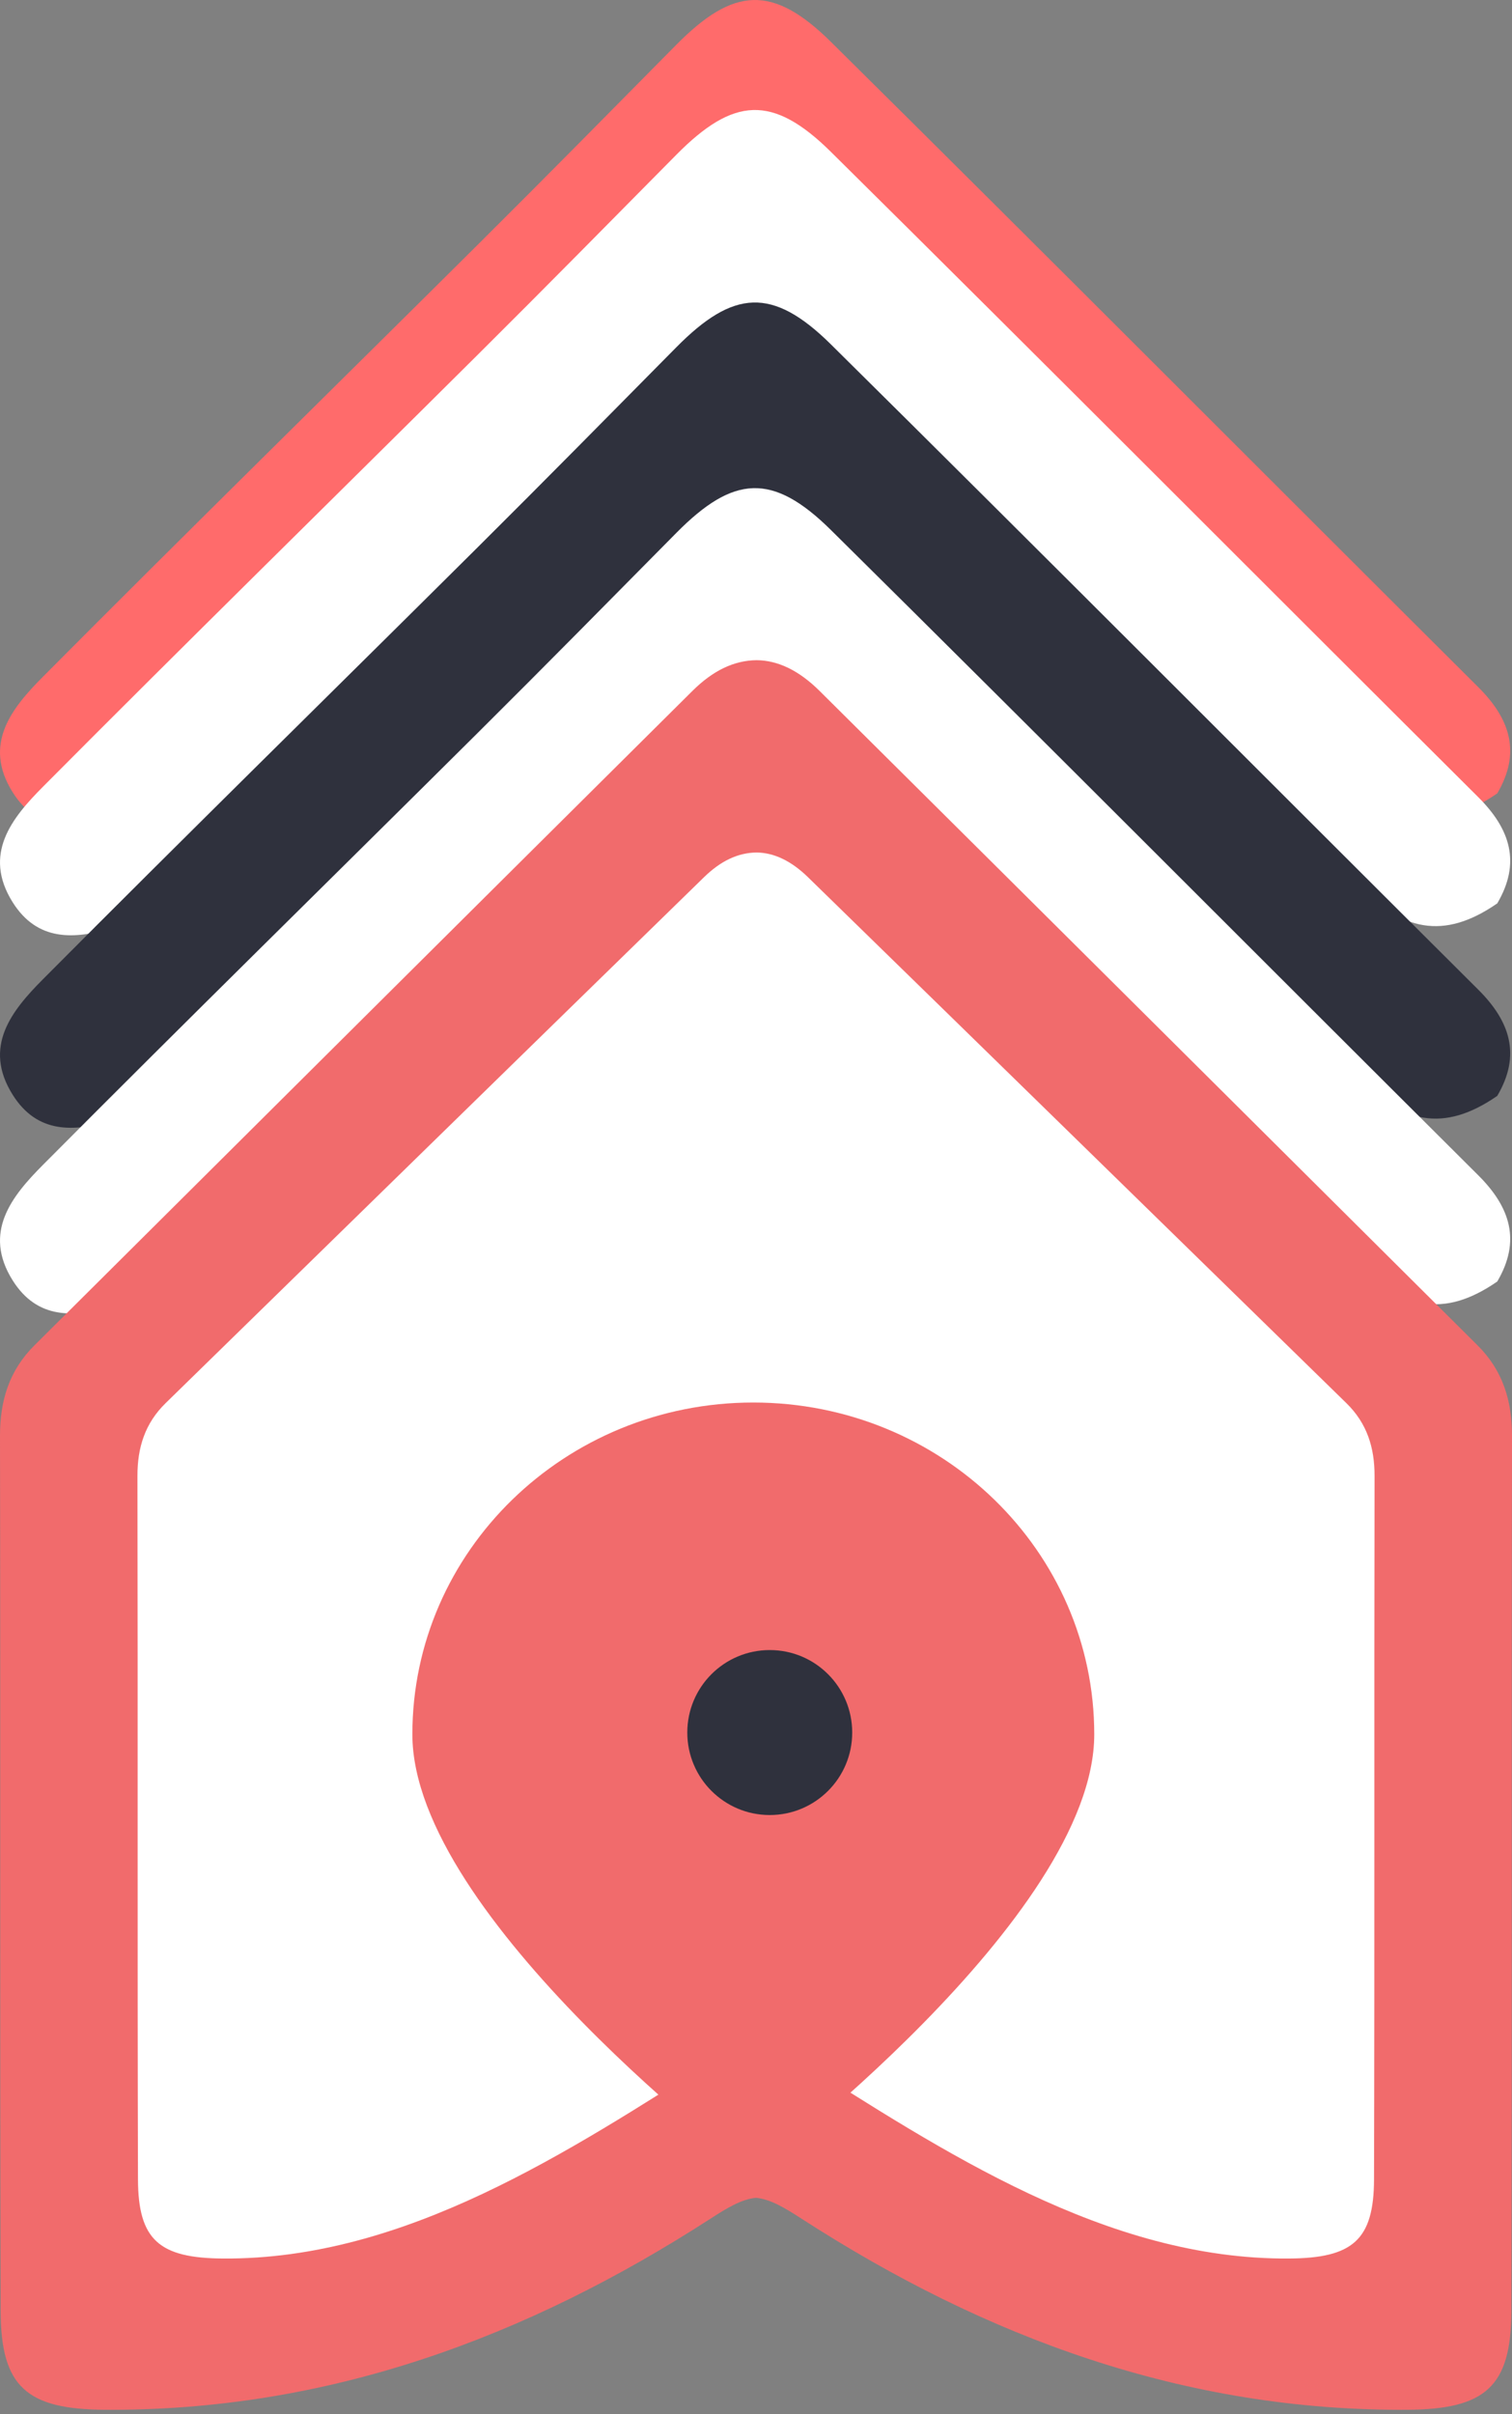<?xml version="1.0" encoding="UTF-8"?>
<svg width="52px" height="83px" viewBox="0 0 52 83" version="1.1" xmlns="http://www.w3.org/2000/svg" xmlns:xlink="http://www.w3.org/1999/xlink">
    <rect x="0" y="0" width="52" height="83" fill="#808080" stroke="none"/>
    <!-- Generator: Sketch 47.1 (45422) - http://www.bohemiancoding.com/sketch -->
    <title>resources-icon</title>
    <desc>Created with Sketch.</desc>
    <defs></defs>
    <g id="User-Interface" stroke="none" stroke-width="1" fill="none" fill-rule="evenodd">
        <g id="Landing-Page" transform="translate(-1014, -1811)">
            <g id="resources-icon" transform="translate(1014, 1811)">
                <path d="M35.053,60.096 C35.053,53.24 30.445,50.694 26.51,50.694 C22.523,50.694 17.967,53.24 17.967,60.096 C17.967,67.004 22.523,69.601 26.51,69.601 C30.445,69.601 35.053,67.004 35.053,60.096 M39.765,60.148 C39.765,68.354 34.484,73.912 26.51,73.912 C18.484,73.912 13.255,68.354 13.255,60.148 C13.255,51.941 18.484,46.383 26.51,46.383 C34.484,46.383 39.765,51.941 39.765,60.148" id="Fill-1" fill="#020303"></path>
                <g id="Group-5">
                    <path d="M46.604,26.589 C40.584,20.458 34.428,14.458 28.317,8.414 C26.159,6.28 25.761,6.272 23.622,8.403 C17.028,14.971 10.448,21.551 3.862,28.127 C2.539,28.52 1.283,28.581 0.438,27.241 C-0.61,25.578 0.418,24.331 1.48,23.263 C6.436,18.279 11.456,13.358 16.441,8.403 C18.729,6.129 20.994,3.831 23.262,1.537 C25.221,-0.443 26.568,-0.547 28.578,1.441 C36.026,8.809 43.415,16.234 50.84,23.624 C51.937,24.716 52.317,25.876 51.493,27.276 C49.645,28.555 48.208,28.222 46.604,26.589 Z" id="Fill-3" fill="#FF6B6B"></path>
                    <path d="M46.604,30.371 C40.584,24.24 34.428,18.239 28.317,12.196 C26.159,10.062 25.761,10.054 23.622,12.185 C17.028,18.753 10.448,25.333 3.862,31.909 C2.539,32.302 1.283,32.362 0.438,31.023 C-0.61,29.359 0.418,28.113 1.48,27.045 C6.436,22.061 11.456,17.14 16.441,12.185 C18.729,9.911 20.994,7.613 23.262,5.319 C25.221,3.339 26.568,3.235 28.578,5.223 C36.026,12.591 43.415,20.016 50.84,27.406 C51.937,28.498 52.317,29.657 51.493,31.058 C49.645,32.337 48.208,32.004 46.604,30.371 Z" id="Fill-3" fill="#FFFFFF"></path>
                    <path d="M46.604,36.989 C40.584,30.858 34.428,24.858 28.317,18.814 C26.159,16.68 25.761,16.672 23.622,18.803 C17.028,25.371 10.448,31.951 3.862,38.527 C2.539,38.92 1.283,38.981 0.438,37.641 C-0.61,35.978 0.418,34.731 1.48,33.663 C6.436,28.679 11.456,23.758 16.441,18.803 C18.729,16.529 20.994,14.231 23.262,11.937 C25.221,9.957 26.568,9.853 28.578,11.841 C36.026,19.209 43.415,26.634 50.84,34.024 C51.937,35.116 52.317,36.276 51.493,37.676 C49.645,38.955 48.208,38.622 46.604,36.989 Z" id="Fill-3-Copy" fill="#2F313D"></path>
                    <path d="M46.604,43.371 C40.584,37.24 34.428,31.239 28.317,25.196 C26.159,23.062 25.761,23.054 23.622,25.185 C17.028,31.753 10.448,38.333 3.862,44.909 C2.539,45.302 1.283,45.362 0.438,44.023 C-0.61,42.359 0.418,41.113 1.48,40.045 C6.436,35.061 11.456,30.14 16.441,25.185 C18.729,22.911 20.994,20.613 23.262,18.319 C25.221,16.339 26.568,16.235 28.578,18.223 C36.026,25.591 43.415,33.016 50.84,40.406 C51.937,41.498 52.317,42.657 51.493,44.058 C49.645,45.337 48.208,45.004 46.604,43.371 Z" id="Fill-3" fill="#FFFFFF"></path>
                </g>
                <path d="M28.186,23.753 C27.475,23.048 26.753,22.704 26.025,22.697 C25.247,22.704 24.525,23.048 23.814,23.753 C16.265,31.247 8.727,38.752 1.184,46.253 C0.316,47.116 -0.002,48.154 1.23513573e-05,49.367 C0.019,59.397 -0.006,69.427 0.022,79.457 C0.029,82.061 0.921,82.831 3.606,82.847 C11.265,82.894 18.104,80.366 24.436,76.276 C24.98,75.925 25.497,75.605 26,75.56 C26.503,75.605 27.02,75.925 27.564,76.276 C33.896,80.366 40.735,82.894 48.394,82.847 C51.079,82.831 51.97,82.061 51.978,79.457 C52.006,69.427 51.981,59.397 52,49.367 C52.002,48.154 51.684,47.116 50.816,46.253 C43.273,38.752 35.735,31.247 28.186,23.753 Z" id="Fill-6" fill="#F16B6C"></path>
                <path d="M27.788,30.158 C27.207,29.592 26.616,29.315 26.021,29.309 C25.384,29.315 24.793,29.592 24.212,30.158 C18.035,36.181 11.868,42.212 5.696,48.239 C4.986,48.933 4.725,49.767 4.727,50.742 C4.743,58.802 4.723,66.863 4.745,74.923 C4.752,77.015 5.481,77.634 7.678,77.647 C13.944,77.685 19.54,73.984 24.72,70.698 C25.165,70.415 25.588,70.159 26,70.123 C26.412,70.159 26.835,70.415 27.28,70.698 C32.46,73.984 38.056,77.685 44.322,77.647 C46.519,77.634 47.249,77.015 47.255,74.923 C47.277,66.863 47.257,58.802 47.273,50.742 C47.275,49.767 47.014,48.933 46.304,48.239 C40.132,42.212 33.965,36.181 27.788,30.158 Z" id="Fill-8" fill="#FFFFFF"></path>
                <path d="M37.633,59.626 C37.633,65.926 25.907,74.728 25.907,74.728 C25.907,74.728 14.182,65.926 14.182,59.626 C14.182,53.326 19.432,48.218 25.907,48.218 C32.383,48.218 37.633,53.326 37.633,59.626" id="Fill-10" fill="#F16B6C"></path>
                <circle id="Oval-5" fill="#2F313D" cx="26.473" cy="59.564" r="2.836"></circle>
            </g>
        </g>
    </g>
</svg>